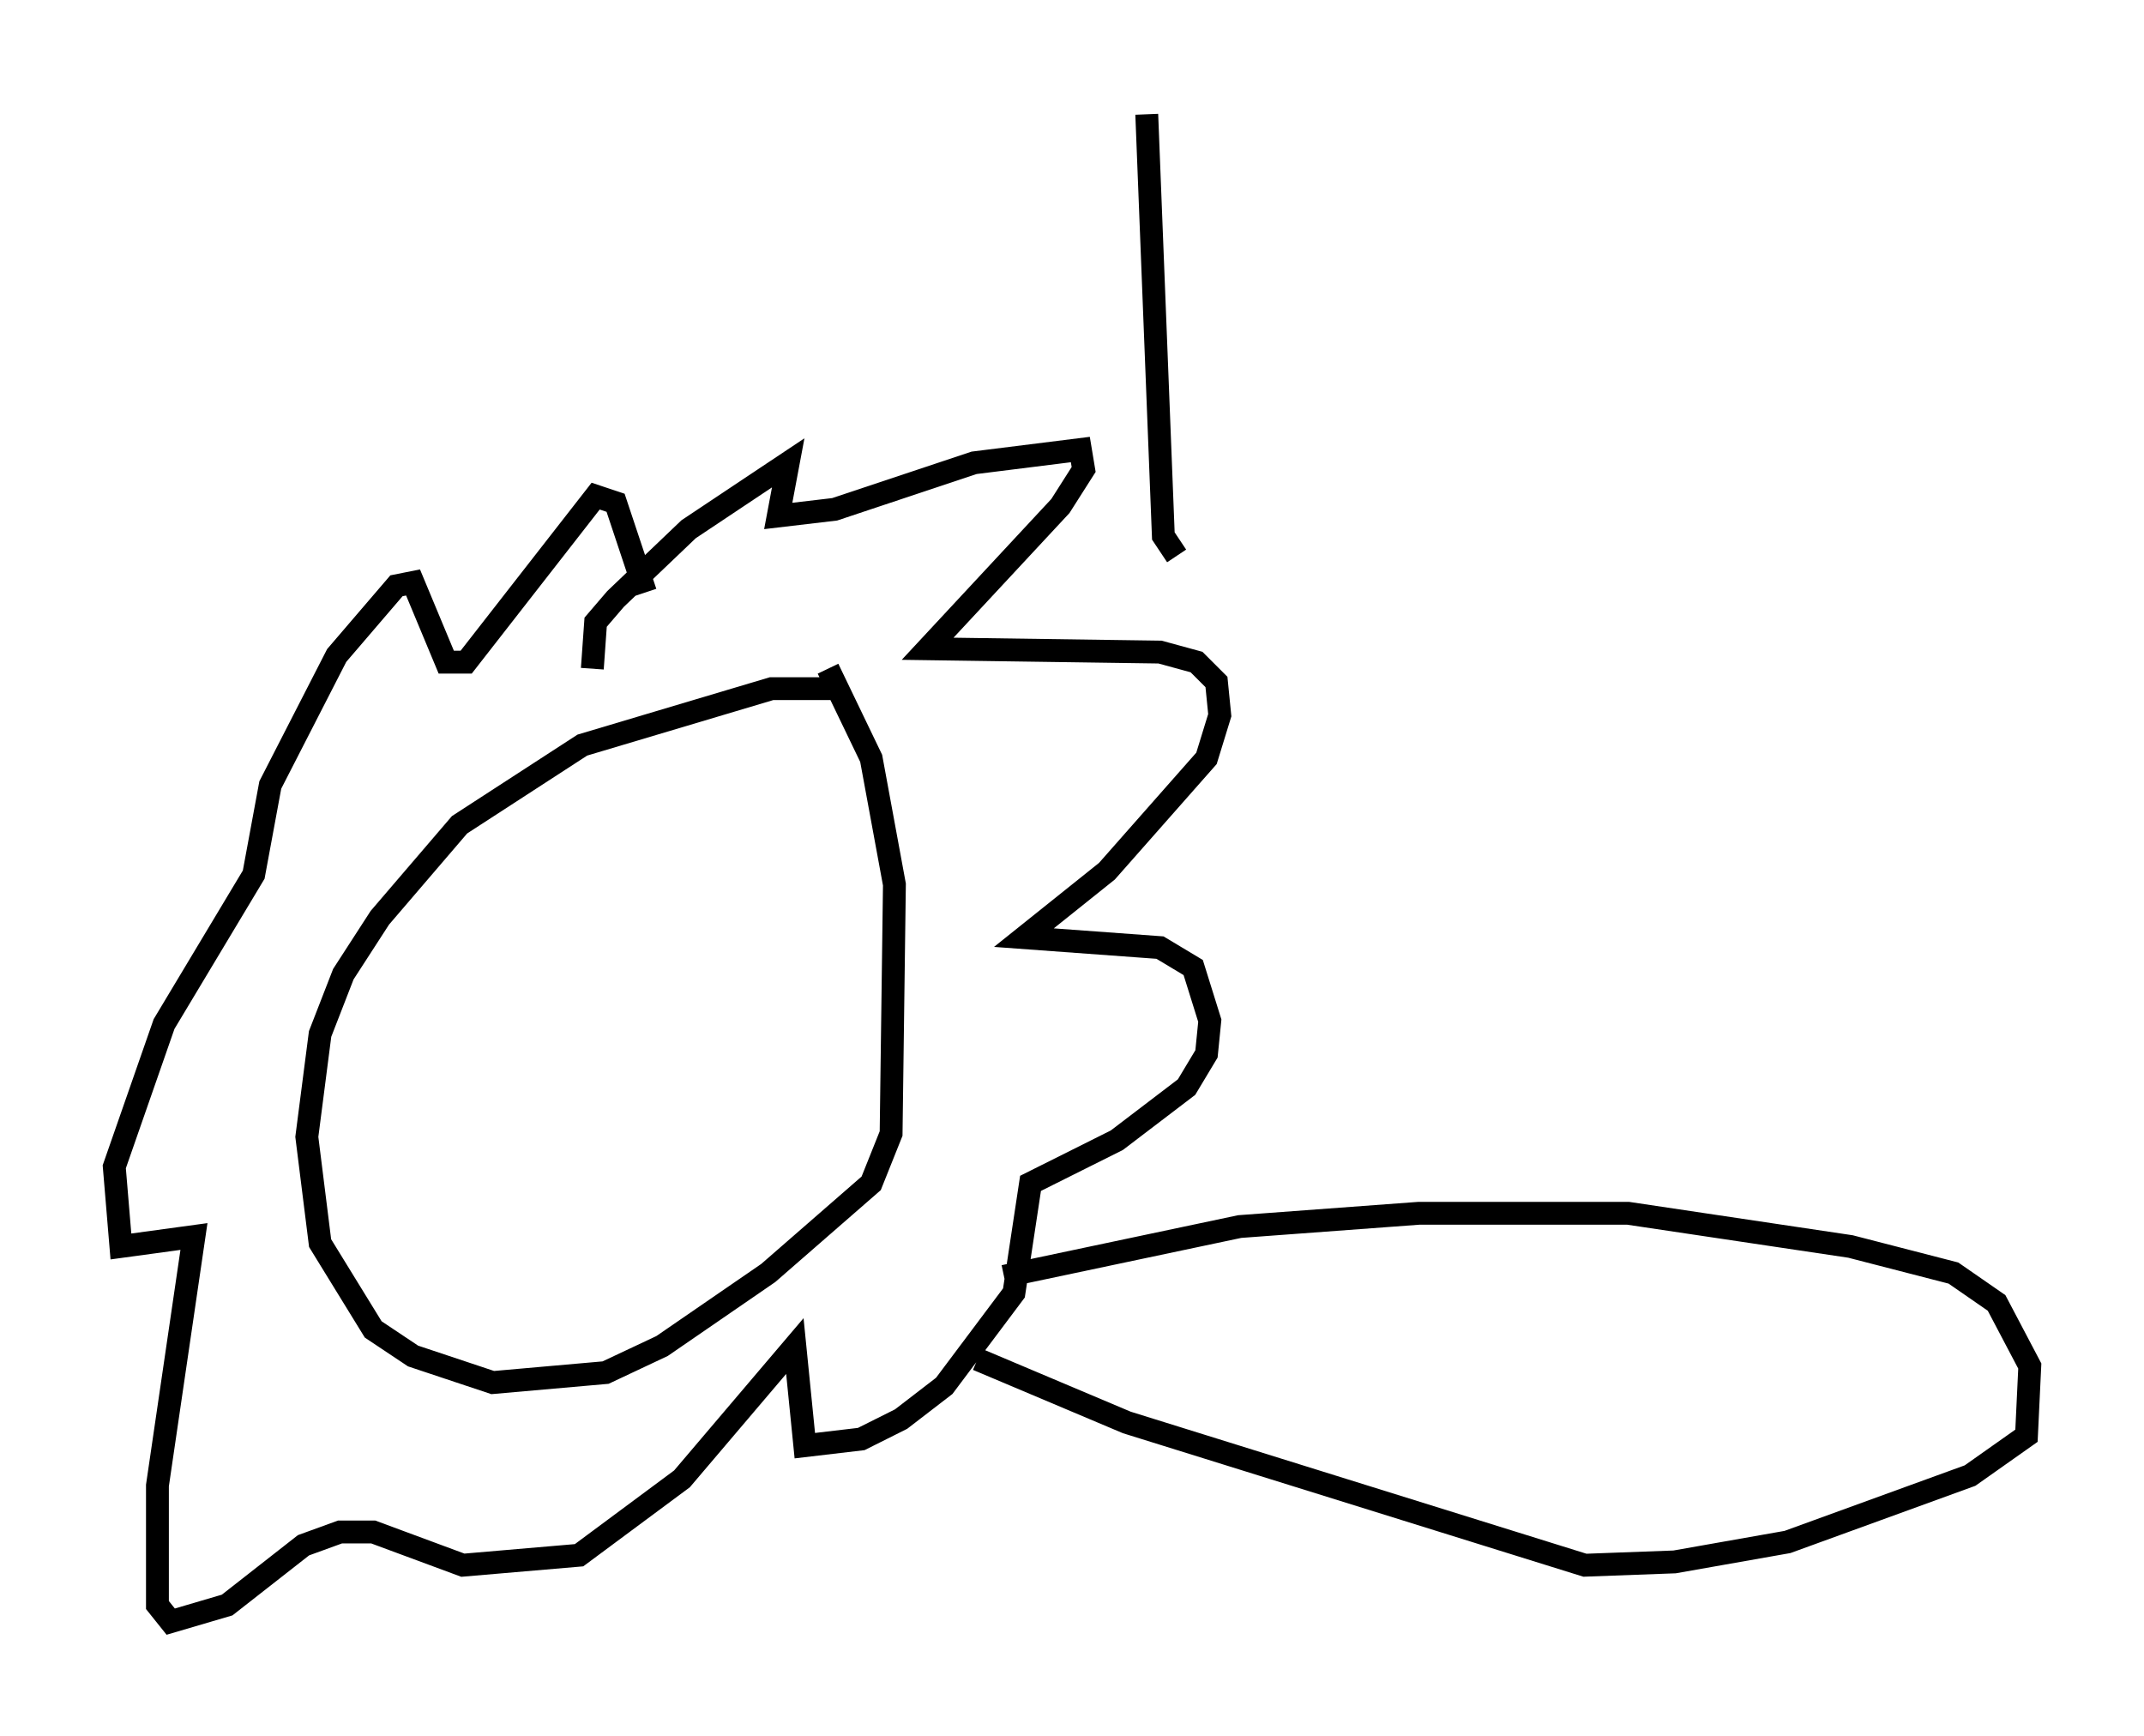 <?xml version="1.0" encoding="utf-8" ?>
<svg baseProfile="full" height="75.944" version="1.1" width="93.81" xmlns="http://www.w3.org/2000/svg" xmlns:ev="http://www.w3.org/2001/xml-events" xmlns:xlink="http://www.w3.org/1999/xlink"><defs /><rect fill="white" height="75.944" width="93.81" x="0" y="0" /><path d="M38.408, 30.709 m-1.743, -0.581 l-2.905, 0.0 -8.279, 2.469 l-5.374, 3.486 -3.486, 4.067 l-1.598, 2.469 -1.017, 2.615 l-0.581, 4.503 0.581, 4.648 l2.324, 3.777 1.743, 1.162 l3.486, 1.162 4.939, -0.436 l2.469, -1.162 4.648, -3.196 l4.503, -3.922 0.872, -2.179 l0.145, -10.894 -1.017, -5.52 l-1.888, -3.922 m-10.313, 0.0 l0.145, -2.034 0.872, -1.017 l3.196, -3.05 4.358, -2.905 l-0.436, 2.324 2.469, -0.291 l6.101, -2.034 4.648, -0.581 l0.145, 0.872 -1.017, 1.598 l-5.81, 6.246 10.168, 0.145 l1.598, 0.436 0.872, 0.872 l0.145, 1.453 -0.581, 1.888 l-4.358, 4.939 -3.631, 2.905 l5.955, 0.436 1.453, 0.872 l0.726, 2.324 -0.145, 1.453 l-0.872, 1.453 -3.05, 2.324 l-3.777, 1.888 -0.726, 4.793 l-3.05, 4.067 -1.888, 1.453 l-1.743, 0.872 -2.469, 0.291 l-0.436, -4.358 -4.939, 5.81 l-4.503, 3.341 -5.084, 0.436 l-3.922, -1.453 -1.453, 0.0 l-1.598, 0.581 -3.341, 2.615 l-2.469, 0.726 -0.581, -0.726 l0.0, -5.229 1.598, -10.894 l-3.196, 0.436 -0.291, -3.486 l2.179, -6.246 3.922, -6.536 l0.726, -3.922 2.905, -5.665 l2.615, -3.05 0.726, -0.145 l1.453, 3.486 0.872, 0.0 l5.665, -7.263 0.872, 0.291 l1.307, 3.922 m15.687, 29.922 l10.313, -2.179 7.844, -0.581 l9.151, 0.0 9.732, 1.453 l4.503, 1.162 1.888, 1.307 l1.453, 2.76 -0.145, 3.05 l-2.469, 1.743 -7.989, 2.905 l-4.939, 0.872 -3.922, 0.145 l-20.045, -6.246 -6.536, -2.76 m7.408, -54.469 l0.726, 18.447 0.581, 0.872 " fill="none" stroke="black" stroke-width="1" /></svg>